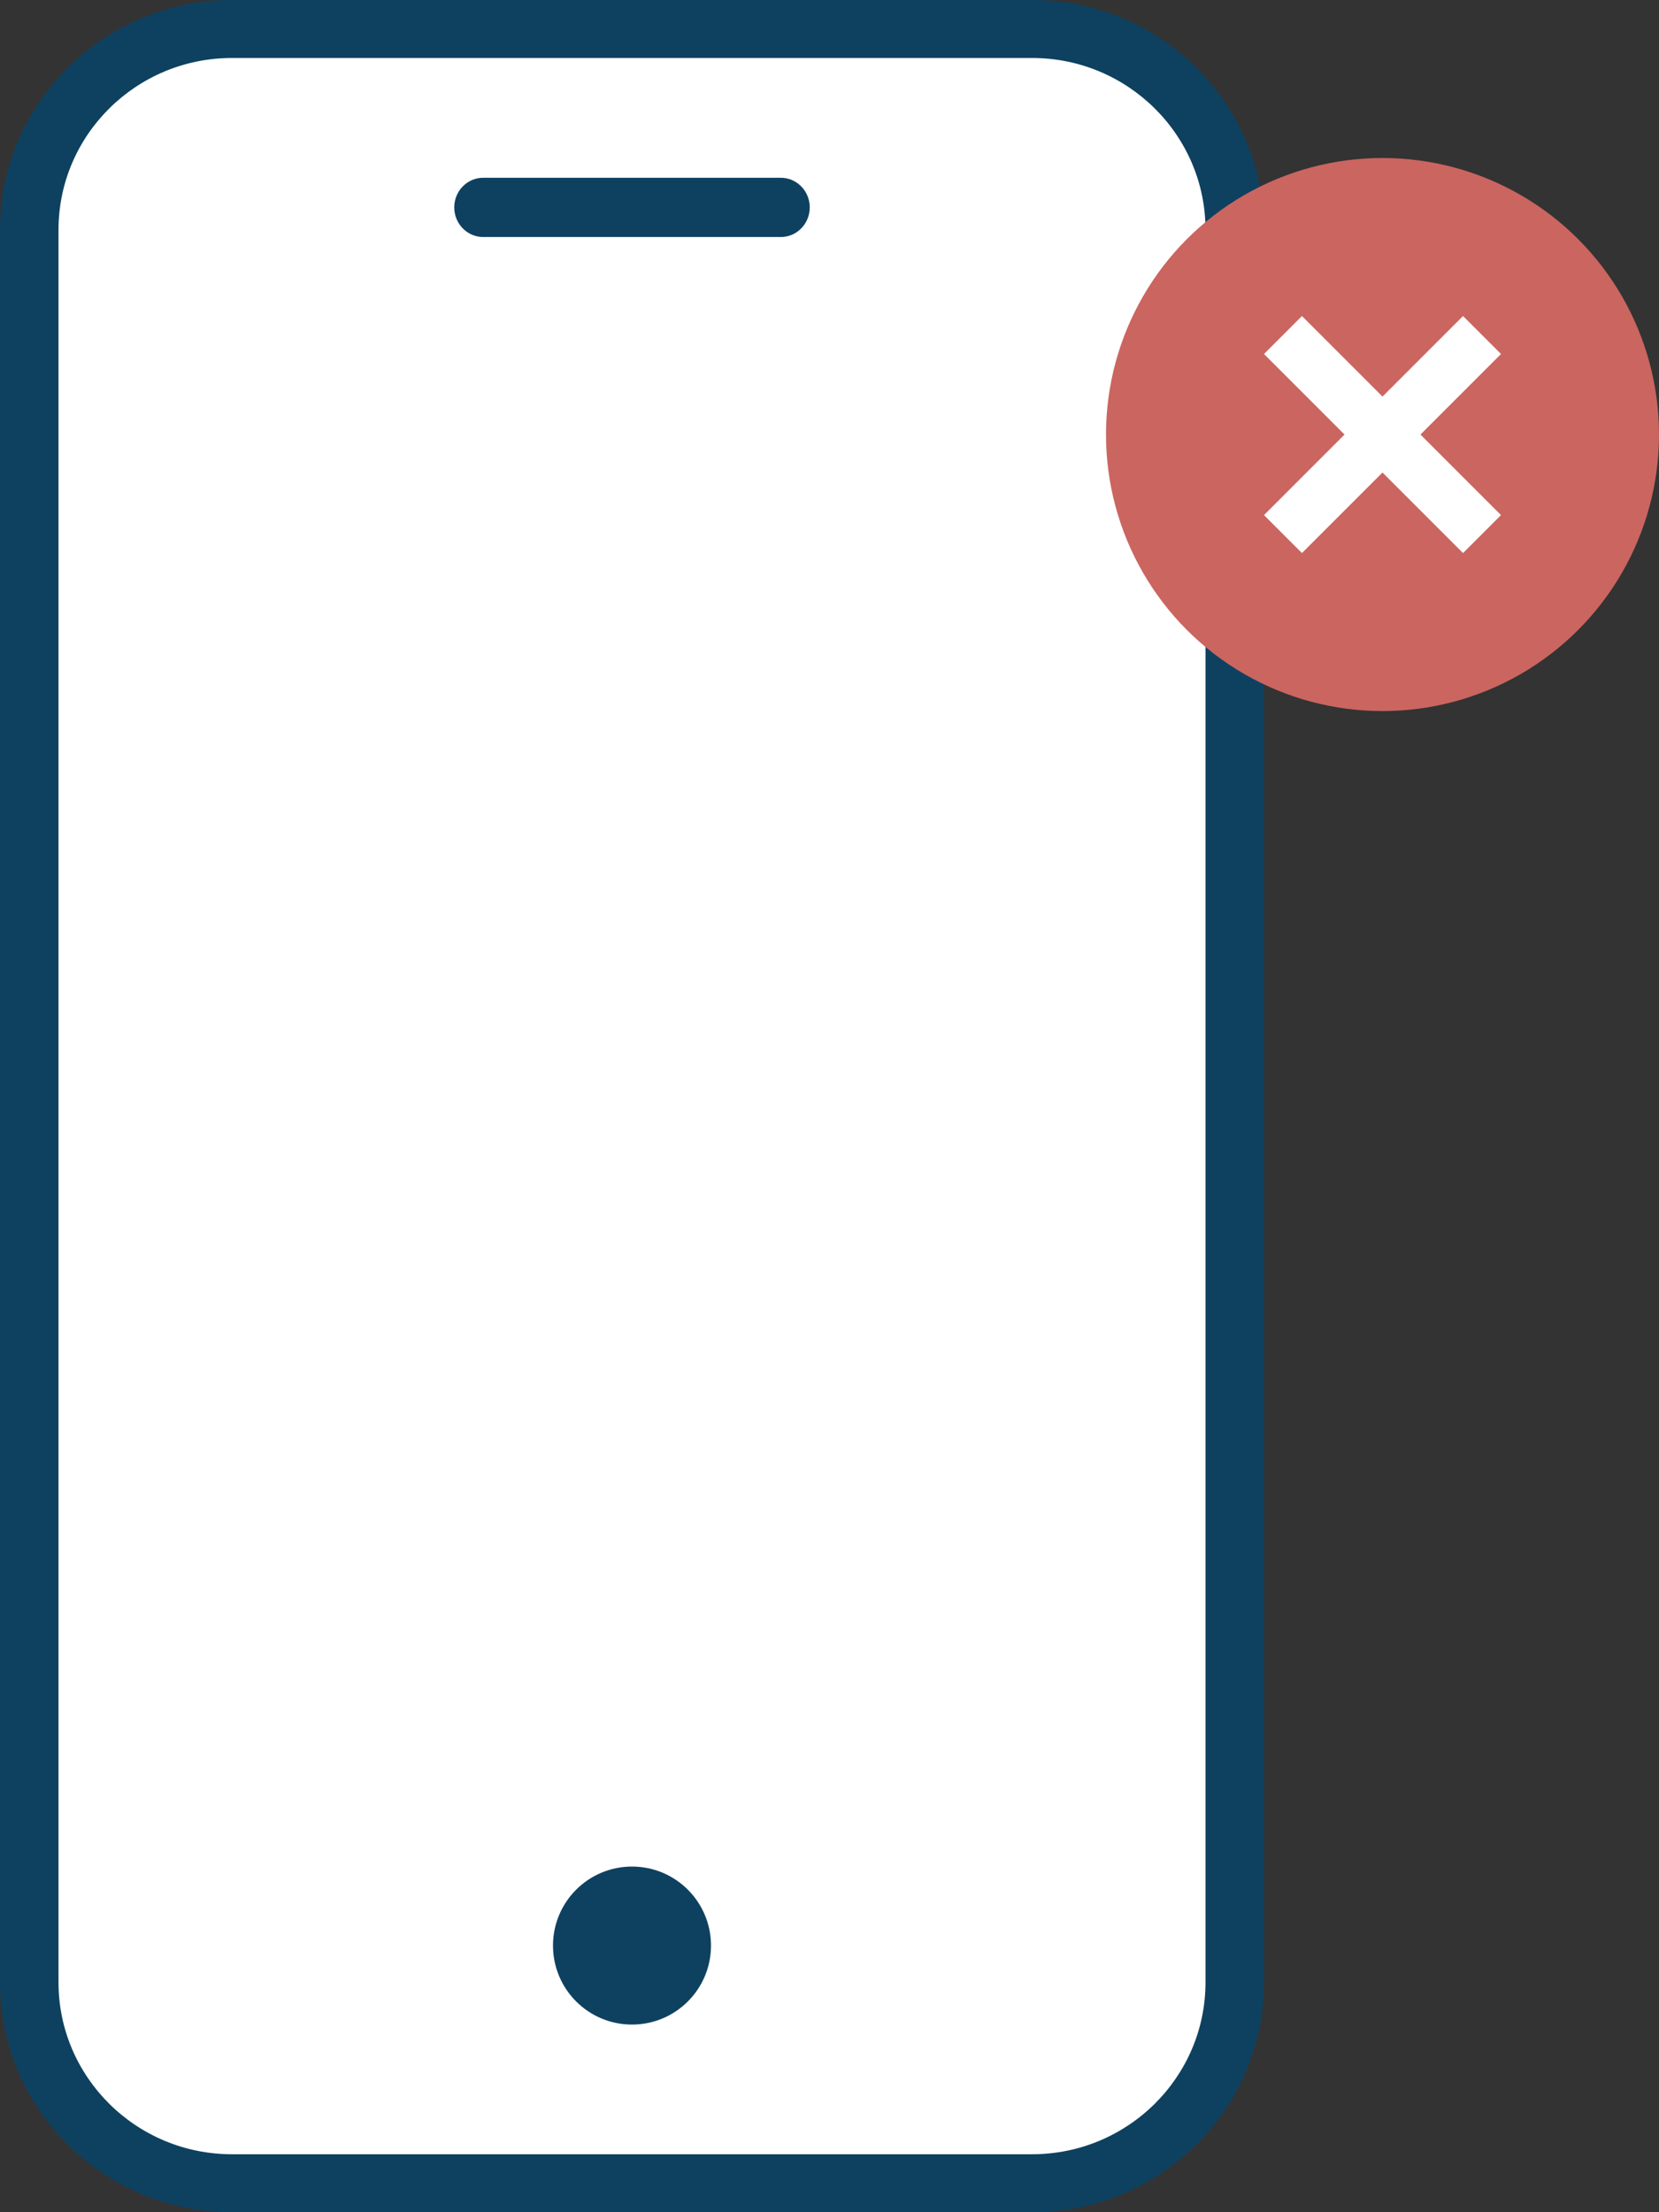 <svg xmlns="http://www.w3.org/2000/svg" width="168" height="224" viewBox="0 0 168 224">
  <rect x="0" y="0" width="168" height="224" fill="#333333" stroke="none"/>
  <g fill="none" fill-rule="evenodd" transform="translate(-1)">
    <path fill="#FFF" d="M126,130.848 L126,200.679 C126,211.902 116.82,221 105.497,221 L24.503,221 C13.179,221 4,211.902 4,200.679 L4,23.321 C4,12.099 13.179,3 24.503,3 L105.497,3 C116.82,3 126,12.099 126,23.321 L126,38.978 L126,130.848 Z"/>
    <path fill="#0E4160" d="M105.522,224 L24.479,224 C11.534,224 1,213.562 1,200.731 L1,23.269 C1,10.438 11.534,-0 24.479,-0 L105.522,-0 C118.466,-0 129,10.438 129,23.269 L129,200.731 C129,213.562 118.466,224 105.522,224 Z M24.479,5.872 C14.799,5.872 6.925,13.676 6.925,23.269 L6.925,200.731 C6.925,210.324 14.799,218.129 24.479,218.129 L105.522,218.129 C115.201,218.129 123.076,210.324 123.076,200.731 L123.076,23.269 C123.076,13.676 115.201,5.872 105.522,5.872 L24.479,5.872 Z"/>
    <path fill="#0E4160" d="M73 197C73 192.582 69.419 189 65 189 60.581 189 57 192.582 57 197 57 201.418 60.581 205 65 205 69.419 205 73 201.418 73 197M80.069 24L49.931 24C48.313 24 47 22.656 47 21 47 19.344 48.313 18 49.931 18L80.069 18C81.687 18 83 19.344 83 21 83 22.656 81.687 24 80.069 24"/>
    <g fill="#CB6560" fill-rule="nonzero" transform="translate(113 16)">
      <circle cx="28" cy="28" r="28"/>
    </g>
    <path fill="#FFF" fill-rule="nonzero" d="M137.155,44 L129,35.845 L132.845,32 L141,40.155 L149.155,32 L153,35.845 L144.845,44 L153,52.155 L149.155,56 L141,47.845 L132.845,56 L129,52.155 L137.155,44 Z"/>
  </g>
</svg>
